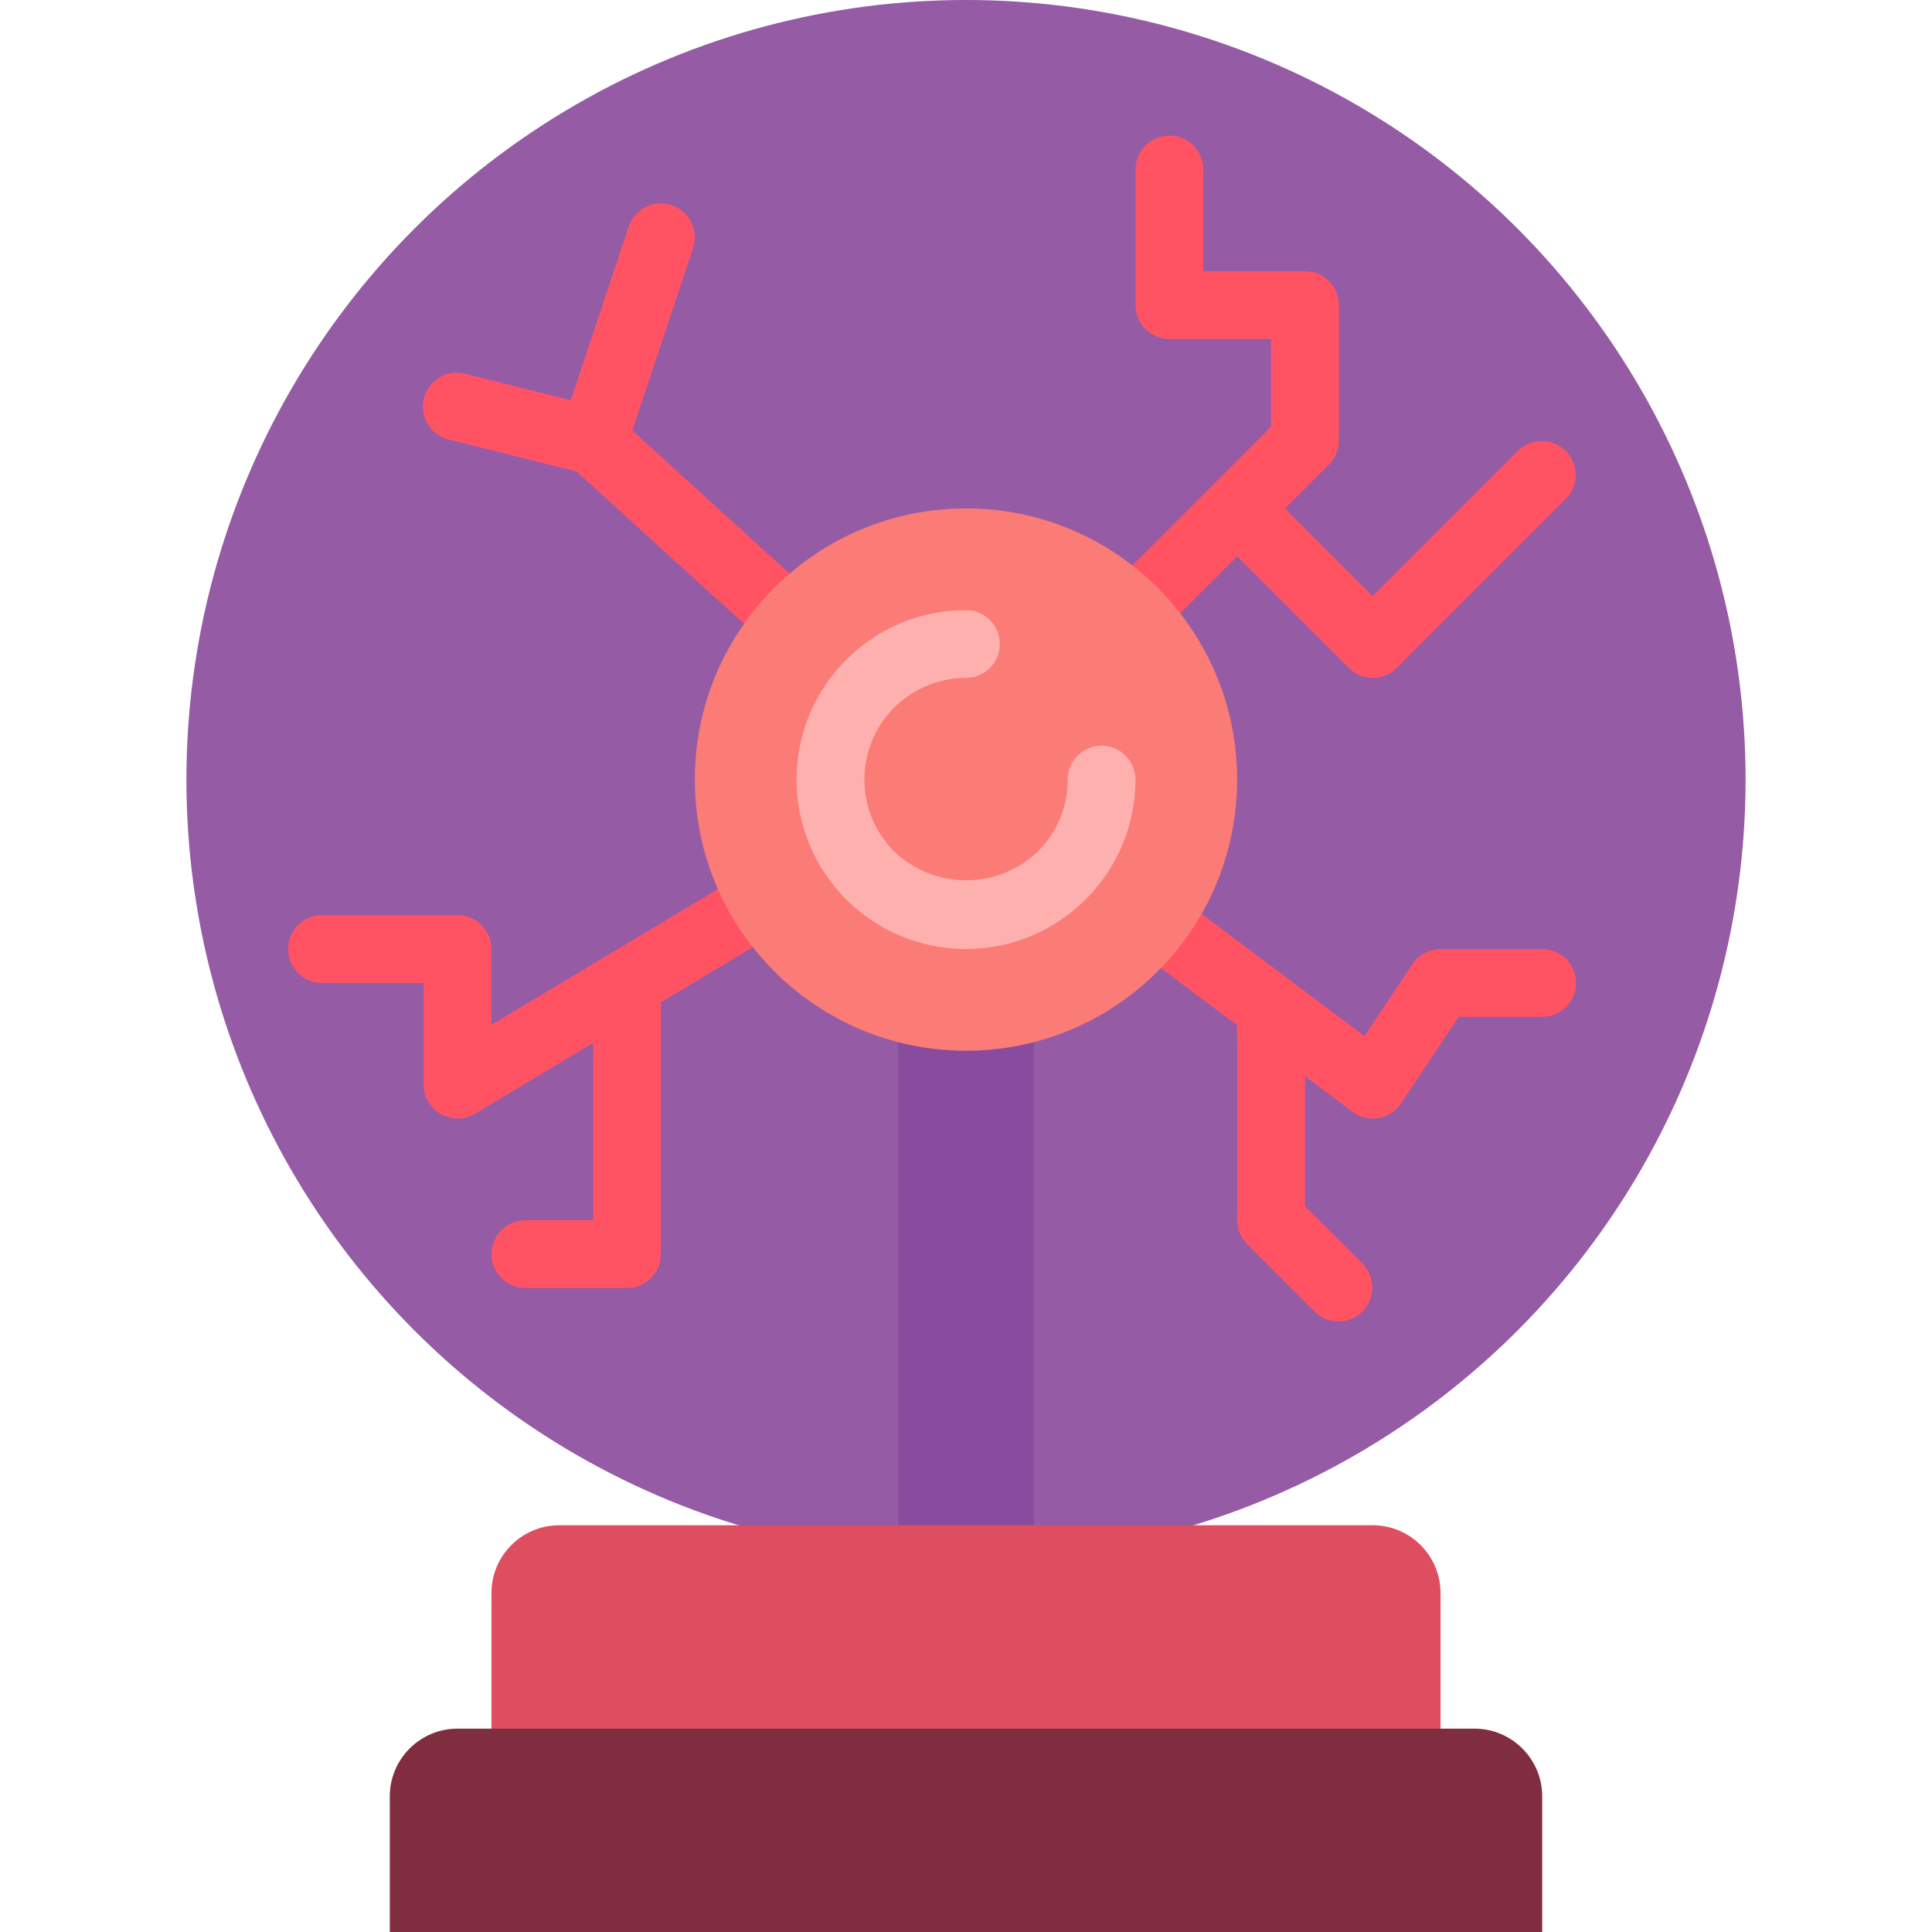 <?xml version="1.0" encoding="iso-8859-1"?>
<!-- Generator: Adobe Illustrator 19.0.0, SVG Export Plug-In . SVG Version: 6.00 Build 0)  -->
<svg version="1.1" id="Capa_1" xmlns="http://www.w3.org/2000/svg" xmlns:xlink="http://www.w3.org/1999/xlink" x="0px" y="0px"
	 viewBox="0 0 512 512" style="enable-background:new 0 0 512 512;" xml:space="preserve">
<g>
	<g>
		<circle style="fill:#955BA5;" cx="256" cy="206.596" r="206.596"/>
		<rect x="238.035" y="251.509" style="fill:#894B9D;" width="35.93" height="177.404"/>
	</g>
	<path style="fill:none;stroke:#000000;stroke-width:2;stroke-linecap:round;stroke-linejoin:round;" d="M225.28,225.1h-0.09"/>
	<g>
		<g>
			<path style="fill:#FF5364;" d="M167.559,114.077l16.115-48.344c1.014-3.049,0.325-6.407-1.808-8.809s-5.386-3.485-8.533-2.838
				c-3.147,0.646-5.711,2.922-6.725,5.971l-15.342,45.999l-27.846-6.961c-3.143-0.862-6.506,0.046-8.788,2.372
				c-2.282,2.326-3.125,5.706-2.203,8.832c0.922,3.126,3.464,5.507,6.644,6.222l33.729,8.435l43.96,39.981
				c3.671,3.339,9.354,3.069,12.692-0.602c3.339-3.671,3.069-9.354-0.602-12.692L167.559,114.077z"/>
			<path style="fill:#FF5364;" d="M189.754,235.897l-59.509,35.678v-20.067c0-4.961-4.022-8.982-8.982-8.982h-35.93
				c-4.961,0-8.982,4.022-8.982,8.982c0,4.961,4.022,8.982,8.982,8.982h26.947v26.947c-0.003,3.238,1.738,6.227,4.556,7.823
				c2.818,1.596,6.277,1.551,9.052-0.116l31.304-18.773v46.996h-17.965c-4.961,0-8.982,4.022-8.982,8.982
				c0,4.961,4.022,8.982,8.982,8.982h26.947c4.961,0,8.982-4.022,8.982-8.982v-66.749l23.839-14.291
				c4.256-2.552,5.638-8.072,3.085-12.328C199.53,234.726,194.011,233.345,189.754,235.897z"/>
			<path style="fill:#FF5364;" d="M408.702,251.509h-26.947c-3.003,0-5.807,1.499-7.473,3.997l-12.701,19.052l-42.703-32.031
				c-3.969-2.977-9.599-2.172-12.575,1.796s-2.172,9.599,1.796,12.575l19.761,14.812v51.658c0.001,2.382,0.947,4.666,2.632,6.351
				l17.965,17.965c3.525,3.404,9.127,3.355,12.592-0.109c3.465-3.465,3.513-9.067,0.109-12.592l-15.333-15.333v-34.466l12.575,9.441
				c1.555,1.166,3.446,1.797,5.389,1.797c0.509-0.002,1.016-0.044,1.518-0.126c2.433-0.417,4.586-1.818,5.955-3.871l15.297-22.95
				h22.142c4.961,0,8.982-4.022,8.982-8.982C417.684,255.53,413.663,251.509,408.702,251.509z"/>
			<path style="fill:#FF5364;" d="M313.191,162.106l14.668-14.668l29.579,29.579c3.508,3.507,9.194,3.507,12.701,0l44.912-44.912
				c3.404-3.525,3.355-9.127-0.109-12.592c-3.465-3.465-9.067-3.514-12.592-0.109l-38.562,38.562l-23.229-23.229l11.614-11.614
				c1.685-1.684,2.631-3.968,2.632-6.351v-35.93c0-4.961-4.022-8.982-8.982-8.982h-26.947V44.912c0-4.961-4.022-8.982-8.982-8.982
				s-8.982,4.022-8.982,8.982v35.93c0,4.961,4.022,8.982,8.982,8.982h26.947v23.229l-36.352,36.352
				c-2.335,2.255-3.272,5.595-2.449,8.736c0.822,3.141,3.275,5.593,6.415,6.415C307.596,165.378,310.936,164.441,313.191,162.106z"
				/>
		</g>
		<circle style="fill:#FB7B76;" cx="256" cy="206.596" r="71.86"/>
		<path style="fill:#FDB0AD;" d="M256,251.509c-24.804,0-44.912-20.108-44.912-44.912s20.108-44.912,44.912-44.912
			c4.961,0,8.982,4.022,8.982,8.982c0,4.961-4.022,8.982-8.982,8.982c-10.892,0.01-20.707,6.575-24.874,16.638
			c-4.167,10.063-1.866,21.645,5.831,29.352c10.649,10.193,27.436,10.193,38.086,0c5.075-5.035,7.922-11.894,7.905-19.043
			c0-4.961,4.022-8.982,8.982-8.982c4.961,0,8.982,4.022,8.982,8.982C300.888,231.391,280.794,251.484,256,251.509z"/>
		<path style="fill:#DF4D60;" d="M148.211,404.211h215.579c9.922,0,17.965,8.043,17.965,17.965v62.877H130.246v-62.877
			C130.246,412.254,138.289,404.211,148.211,404.211z"/>
		<path style="fill:#802D40;" d="M121.263,458.105h269.474c9.922,0,17.965,8.043,17.965,17.965V512H103.298v-35.93
			C103.298,466.148,111.341,458.105,121.263,458.105z"/>
	</g>
</g>
<g>
</g>
<g>
</g>
<g>
</g>
<g>
</g>
<g>
</g>
<g>
</g>
<g>
</g>
<g>
</g>
<g>
</g>
<g>
</g>
<g>
</g>
<g>
</g>
<g>
</g>
<g>
</g>
<g>
</g>
</svg>
